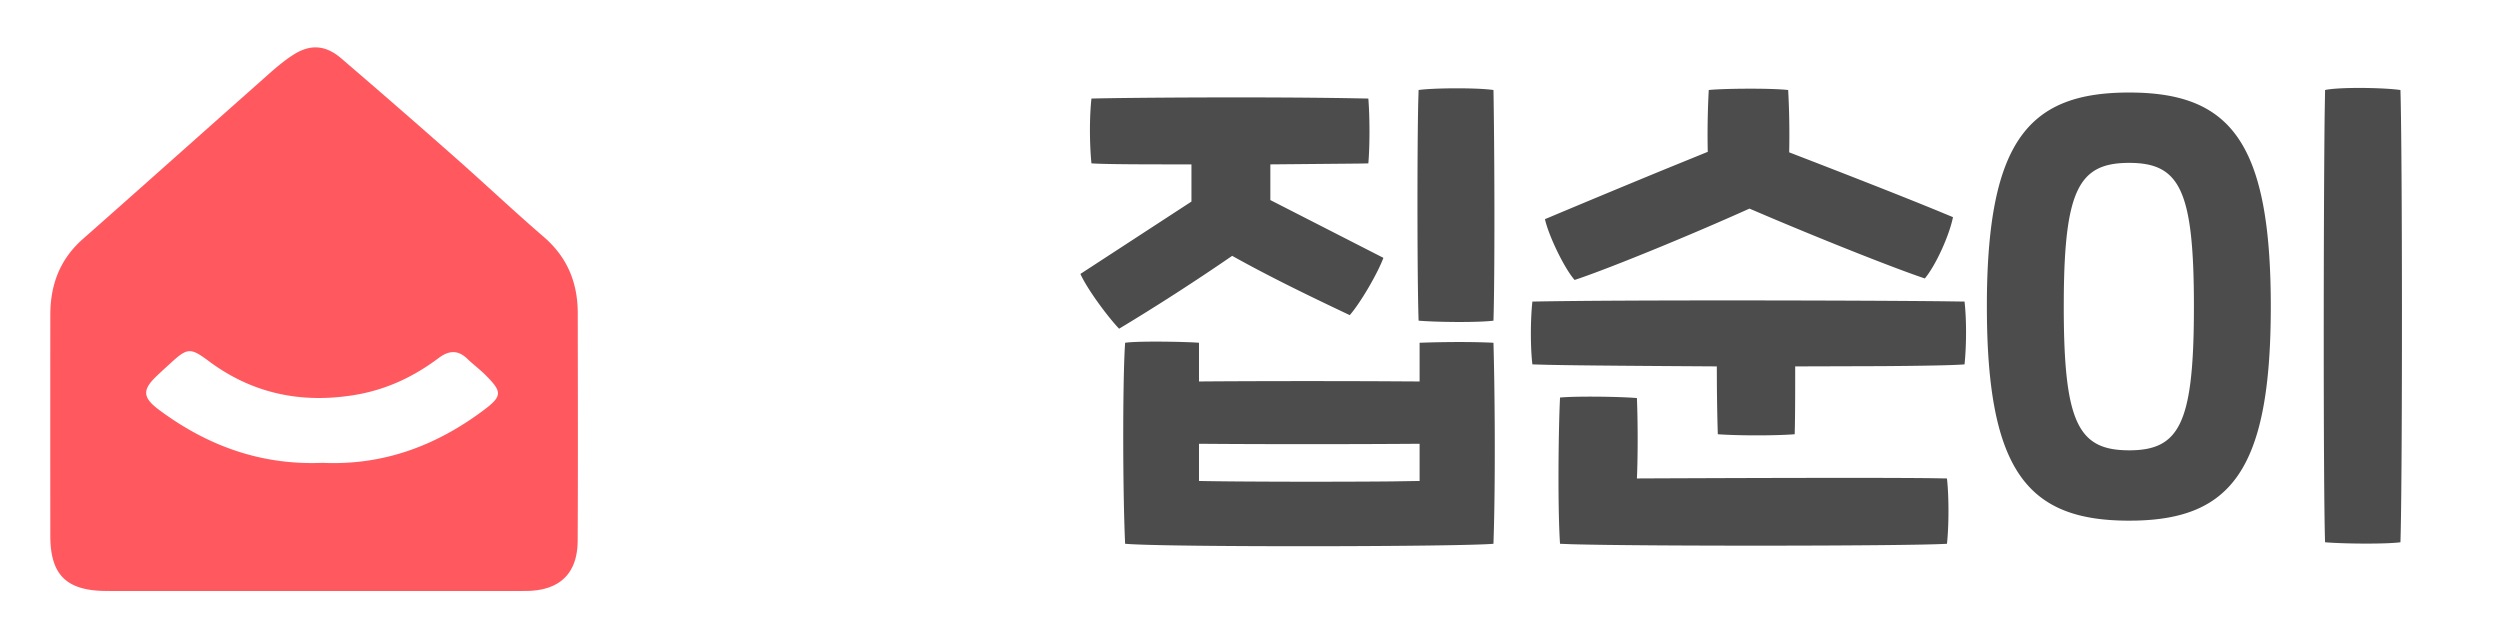 <svg xmlns="http://www.w3.org/2000/svg" width="199" height="50" viewBox="0 0 199 50">
    <g fill="none" fill-rule="evenodd">
        <g>
            <path fill="#FF595F" d="M38.444 32.692c1.558-1.157 1.545-1.49.22-2.821-.458-.46-.993-.854-1.46-1.305-.756-.731-1.47-.681-2.297-.06-1.974 1.48-4.165 2.527-6.72 2.942-4.304.697-8.153-.163-11.544-2.685-1.445-1.075-1.696-1.107-2.983.07-.397.362-.796.723-1.185 1.093-1.17 1.114-1.126 1.725.194 2.706 3.794 2.82 8.057 4.416 13.004 4.21 4.872.221 9.055-1.387 12.771-4.15zM8.5 47.042c-3.201-.005-4.493-1.266-4.495-4.38-.005-5.875-.006-11.75 0-17.623.003-2.35.748-4.39 2.59-6.014 4.68-4.128 9.33-8.289 14.003-12.424.896-.793 1.78-1.629 2.789-2.265 1.365-.86 2.57-.724 3.787.32a837.167 837.167 0 019.052 7.879c2.369 2.09 4.664 4.262 7.058 6.324 1.905 1.64 2.704 3.683 2.706 6.086.006 6.032.025 12.064-.007 18.096-.014 2.646-1.46 3.995-4.164 4-5.594.007-11.187.002-16.78.002-5.514 0-11.026.005-16.539-.002z" transform="translate(-40 -20) translate(40 20)"/>
            <path fill="#4C4C4C" fill-rule="nonzero" d="M118.88 25.525l.019-.736c.096-4.357.056-13.55-.019-17.624-1.4-.2-4.88-.16-5.96 0l-.029.983c-.09 4.06-.08 14.236.029 17.377 1.4.12 4.72.16 5.96 0zm-11.44-.44c.84-.96 2.2-3.28 2.68-4.56l-9-4.6v-2.84l6.925-.063c.328-.004.622-.01.875-.017.12-1.4.12-3.64 0-5.16l-1.628-.03c-7.18-.118-17.408-.044-20.412.03-.16 1.44-.16 3.56 0 5.16l.451.023c1.431.057 4.295.057 7.509.057v2.96L86 21.805c.56 1.24 2.2 3.44 3.08 4.36 2.8-1.68 6.04-3.76 9-5.8 3.08 1.72 6.32 3.28 9.36 4.72zm11.44 2.2c-1.48-.08-3.8-.08-5.88 0v3.08l-3.104-.018c-4.695-.02-10.44-.014-14.456.018v-3.08c-.92-.08-4.8-.16-5.88 0l-.029.475c-.17 3.27-.161 11.383.029 15.525l.441.03c4.435.247 26.3.201 28.879-.03l.037-1.261c.115-4.582.073-10.794-.037-14.739zm-23.44 11v-2.96l2.137.014c4.752.026 10.863.02 15.423-.014v2.96l-2.23.035c-4.345.043-12.271.031-15.33-.035zm29.898-16l.405-.136c2.68-.926 8.62-3.343 13.515-5.544l1.65.703c4.758 2.01 10.055 4.106 12.31 4.857.92-1.12 1.96-3.48 2.24-4.88l-1.248-.517c-3.24-1.328-7.78-3.094-11.792-4.643.04-1.72 0-3.52-.08-4.96-1.4-.16-5.24-.12-6.32 0-.08 1.44-.12 3.24-.08 4.92l-3.352 1.365a1301.53 1301.53 0 00-9.608 3.995c.28 1.28 1.52 3.88 2.36 4.84zm31.04 1.72l-1.78-.025c-6.55-.069-25.181-.118-32.62.025-.16 1.48-.16 3.64 0 5l1.268.036c2.73.057 7.93.09 13.412.124l.007 1.553c.013 1.53.043 2.947.073 3.847 1.6.12 4.64.12 6.12 0l.016-.689c.024-1.336.024-3.052.024-4.71l6.93-.021c3.207-.023 5.649-.067 6.55-.14.16-1.56.16-3.6 0-5zm-26.08 14.08c.08-1.76.08-4.4 0-6.4-1.44-.12-4.88-.16-6.12-.04l-.024.543c-.106 2.673-.162 8.341.024 11.097l.925.036c5.665.164 26.877.152 29.875-.036.16-1.48.16-3.76 0-5.2l-1.346-.022c-4.458-.049-15.476-.013-23.334.022zm54.778 5.08c1.4.12 4.76.16 6 0l.022-.866c.137-6.419.13-29.928-.022-35.134-1.4-.2-4.92-.24-6 0l-.033 1.948c-.093 7.696-.112 29.865.033 34.052zm-15.6-1.72l.52-.005c7.537-.166 10.689-4.036 10.758-16.603l.002-.432c0-13.055-3.209-16.954-11.018-17.038l-.262-.002c-7.912 0-11.247 3.756-11.32 16.609v.431c0 13.2 3.32 17.04 11.32 17.04zm.176-5.601l-.176.001c-4.04 0-5.2-2.16-5.2-11.44l.003-.8c.066-8.474 1.24-10.576 5.02-10.638l.177-.002c4.04 0 5.16 2.16 5.16 11.44l-.003.8c-.065 8.475-1.201 10.577-4.981 10.639z" transform="translate(-40 -20) translate(40 20)"/>
        </g>
        <path d="M184.808 70.739c1.558-1.158 1.545-1.49.219-2.822-.457-.459-.992-.853-1.46-1.305-.756-.73-1.469-.68-2.296-.06-1.975 1.48-4.166 2.528-6.72 2.942-4.305.698-8.153-.162-11.544-2.684-1.446-1.075-1.697-1.107-2.984.069-.396.362-.795.723-1.184 1.093-1.17 1.114-1.126 1.725.193 2.706 3.795 2.82 8.057 4.416 13.005 4.211 4.871.22 9.054-1.388 12.771-4.15z" transform="translate(-40 -20)"/>
    </g>
</svg>
